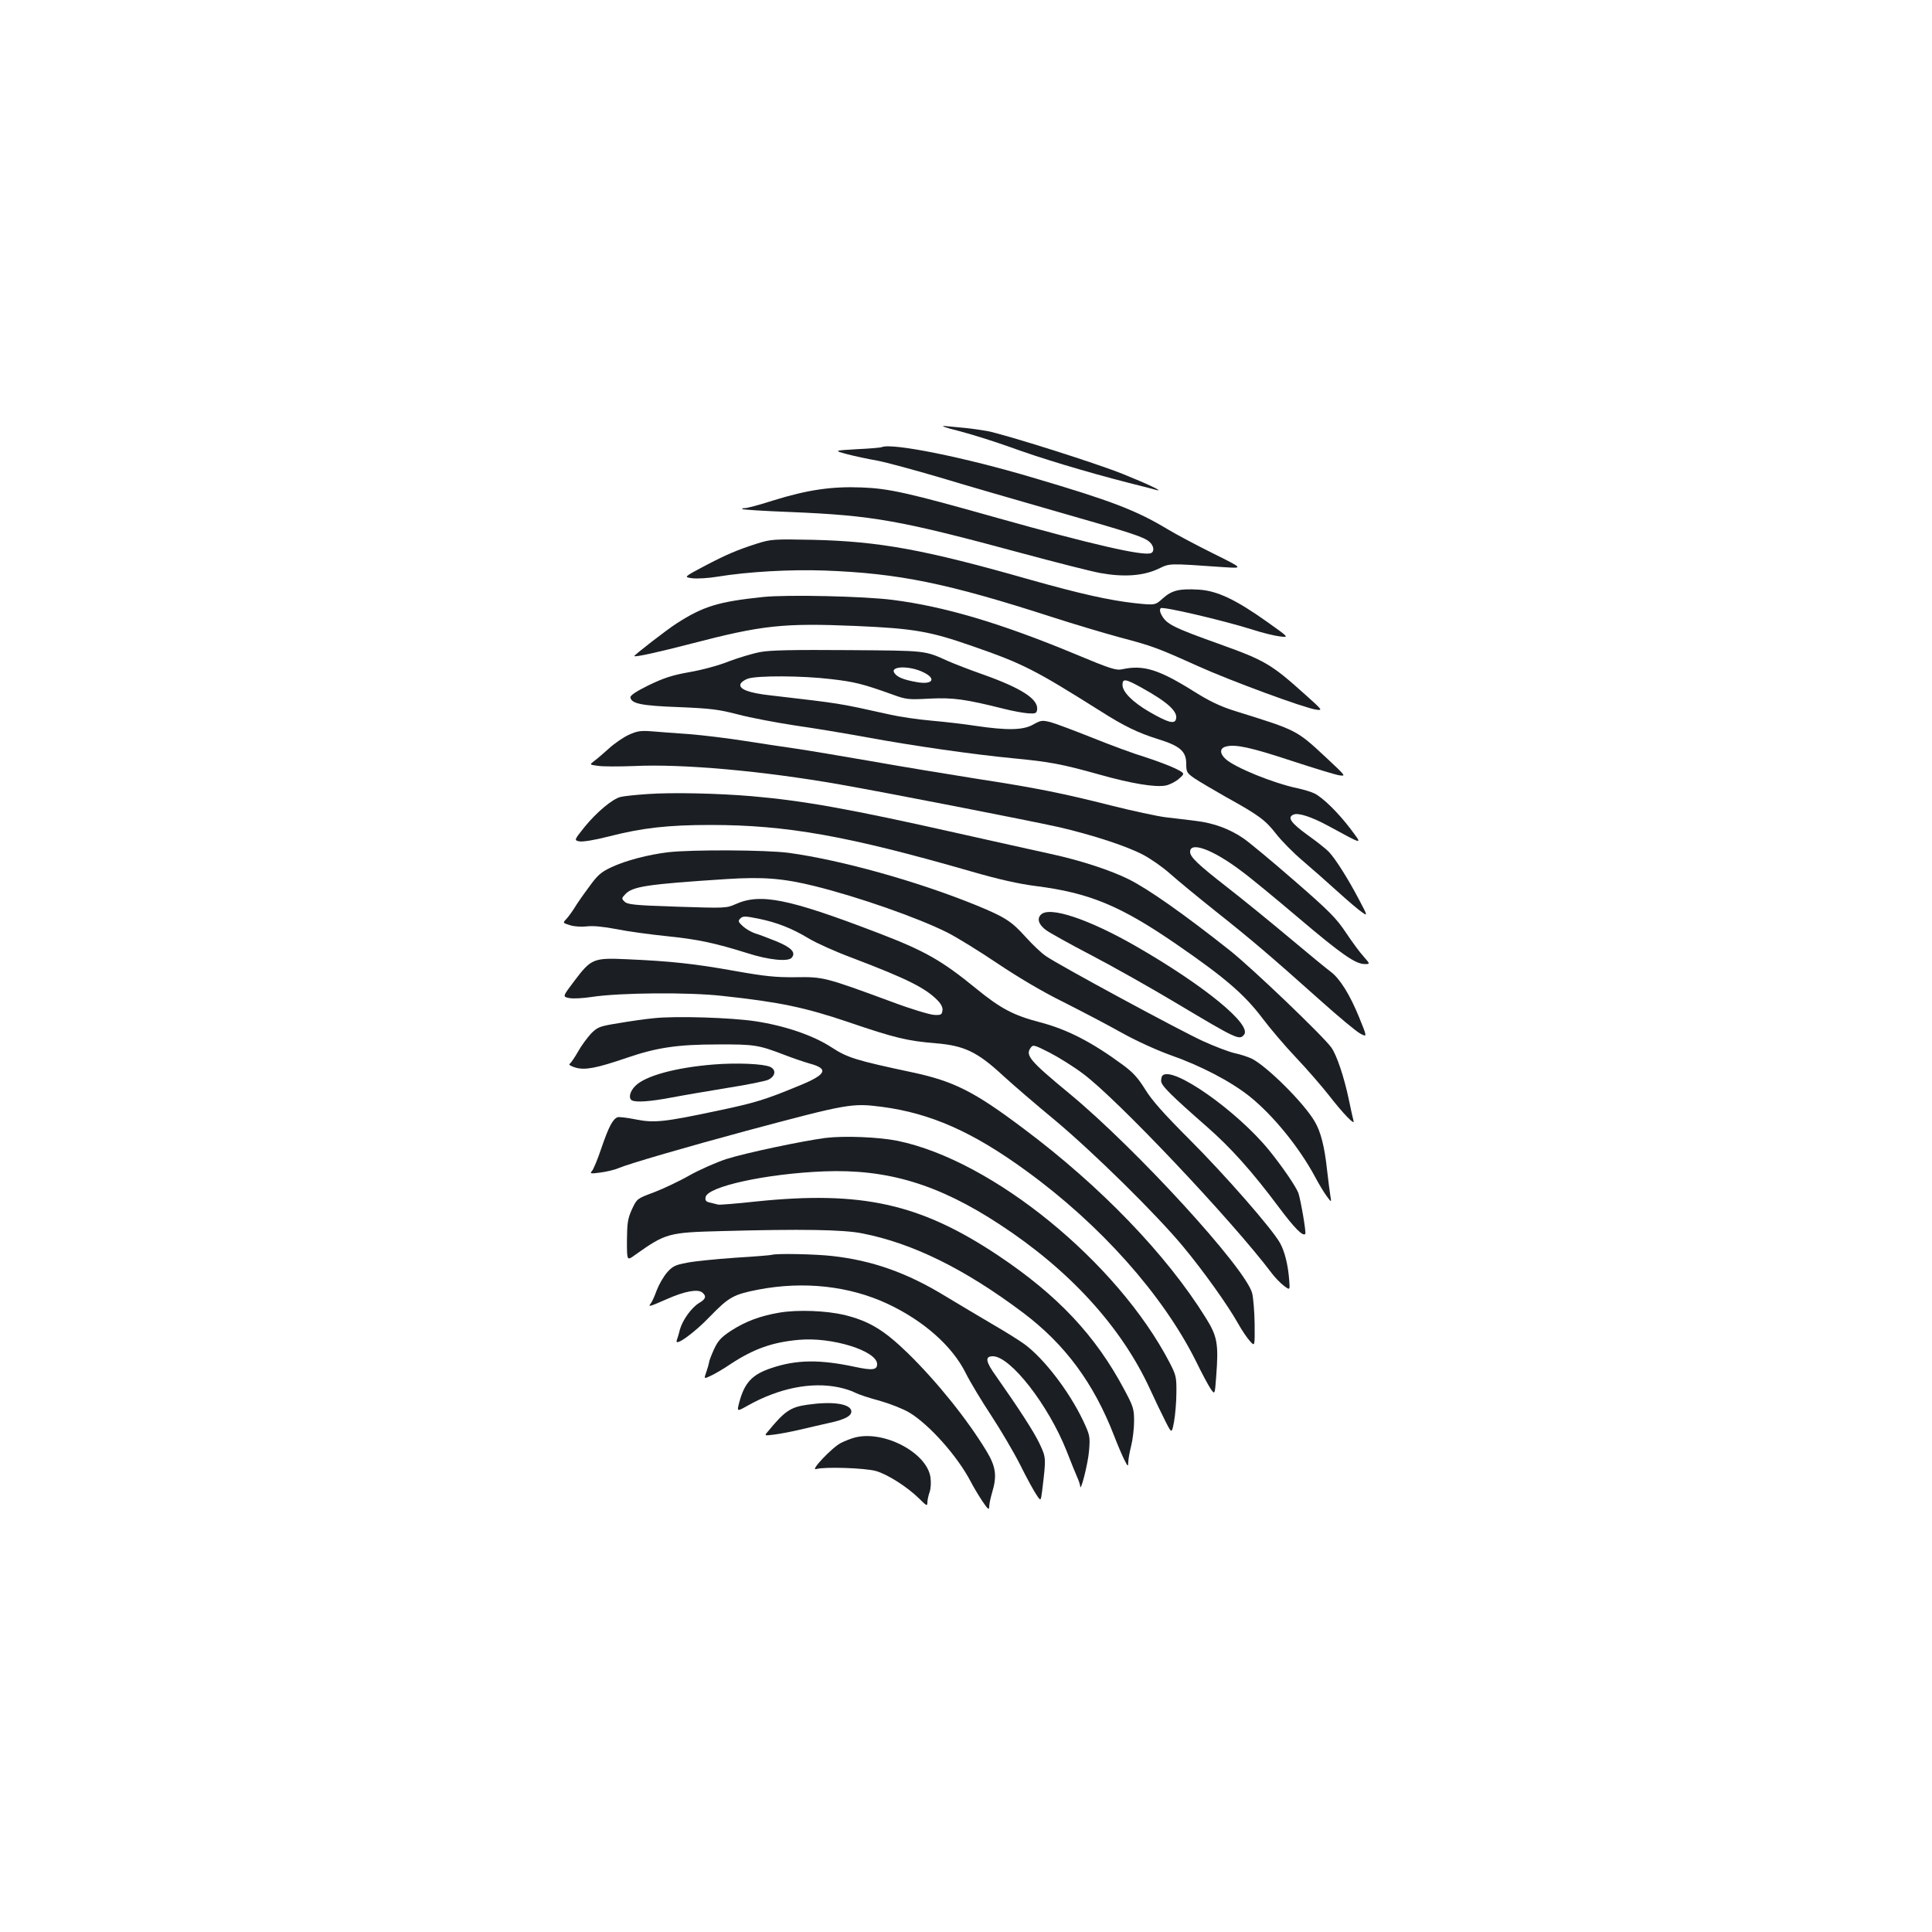 <?xml version="1.0" standalone="no"?>
<!DOCTYPE svg PUBLIC "-//W3C//DTD SVG 20010904//EN"
 "http://www.w3.org/TR/2001/REC-SVG-20010904/DTD/svg10.dtd">
<svg version="1.0" xmlns="http://www.w3.org/2000/svg"
 width="1000pt" height="1000pt" viewBox="0 0 1000 1000"
 preserveAspectRatio="xMidYMid meet">
<g transform="translate(0,1000) scale(0.1,-0.1)"
fill="#1b1f23" stroke="none">
<path d="M4960 7770 c63 -16 184 -54 268 -84 155 -57 398 -130 617 -186 66
-16 129 -33 140 -36 44 -11 -45 31 -174 83 -142 57 -605 203 -701 222 -30 5
-82 13 -115 16 -33 3 -80 8 -105 10 -25 2 5 -9 70 -25z"/>
<path d="M4565 7686 c-5 -3 -64 -8 -130 -11 -120 -7 -120 -7 -50 -26 39 -10
108 -25 155 -33 47 -9 191 -48 320 -86 129 -39 401 -118 604 -176 395 -113
458 -133 487 -160 22 -20 25 -50 6 -57 -41 -16 -309 46 -794 182 -460 130
-563 153 -704 158 -154 6 -279 -12 -459 -68 -68 -22 -133 -39 -144 -39 -11 0
-17 -2 -14 -5 3 -3 113 -10 244 -15 435 -18 569 -42 1209 -215 171 -46 351
-92 400 -101 122 -22 221 -15 299 21 64 30 44 30 346 9 95 -6 95 -6 -60 71
-85 42 -192 99 -237 126 -161 97 -290 147 -698 267 -352 105 -726 180 -780
158z"/>
<path d="M3920 7187 c-106 -34 -160 -57 -278 -119 -103 -55 -103 -55 -59 -61
24 -3 82 0 130 8 158 26 376 38 552 32 387 -14 639 -66 1181 -241 111 -36 269
-83 350 -105 170 -45 194 -54 405 -149 166 -75 551 -217 611 -225 36 -5 35 -4
-61 82 -170 153 -207 174 -433 255 -248 89 -281 105 -307 155 -8 14 -9 27 -3
33 10 10 315 -61 472 -110 52 -17 117 -33 144 -36 49 -6 49 -6 -65 75 -163
116 -259 161 -353 167 -102 6 -140 -3 -187 -45 -40 -36 -40 -36 -145 -25 -134
15 -285 49 -544 122 -547 156 -779 198 -1125 206 -200 4 -214 3 -285 -19z"/>
<path d="M3950 6910 c-231 -24 -310 -48 -448 -137 -49 -31 -223 -166 -219
-169 7 -6 131 22 297 65 365 95 473 107 850 91 301 -13 385 -28 602 -104 263
-91 323 -122 663 -336 124 -79 195 -113 300 -146 113 -35 145 -63 145 -128 0
-42 3 -47 43 -75 24 -16 97 -59 162 -96 170 -94 204 -119 260 -191 28 -36 88
-97 135 -137 47 -40 130 -113 185 -163 55 -50 112 -98 128 -108 26 -18 25 -15
-20 70 -55 105 -121 209 -154 244 -13 14 -63 54 -111 88 -87 63 -107 92 -72
106 25 10 92 -12 174 -56 194 -105 183 -103 120 -18 -63 83 -141 160 -186 183
-16 8 -55 20 -88 27 -125 26 -326 108 -373 152 -31 29 -30 56 3 64 49 13 130
-5 339 -74 116 -38 227 -72 247 -75 36 -5 34 -4 -65 89 -157 146 -150 143
-475 244 -76 24 -131 50 -212 101 -182 114 -262 139 -371 115 -32 -7 -61 2
-245 79 -383 159 -675 246 -944 280 -146 19 -547 28 -670 15z m1958 -469 c138
-76 193 -127 178 -166 -9 -24 -44 -13 -138 41 -87 51 -138 103 -138 139 0 34
15 32 98 -14z"/>
<path d="M3935 6625 c-38 -7 -111 -29 -162 -48 -51 -21 -141 -45 -205 -56 -90
-16 -132 -30 -211 -68 -65 -32 -96 -53 -94 -63 5 -32 57 -43 251 -50 166 -7
206 -12 306 -38 64 -17 197 -42 295 -57 99 -14 266 -42 370 -61 238 -44 552
-89 760 -109 189 -18 252 -30 445 -84 167 -47 289 -67 343 -57 21 4 52 20 69
35 32 28 32 28 -20 54 -29 14 -98 40 -154 58 -57 17 -179 62 -273 100 -93 37
-191 74 -217 81 -44 11 -50 10 -90 -12 -52 -30 -135 -31 -298 -7 -58 9 -161
21 -230 27 -69 6 -164 20 -212 31 -280 62 -247 56 -622 100 -107 12 -159 31
-154 56 2 10 19 23 38 30 49 17 281 16 431 -2 122 -14 166 -25 319 -80 71 -26
82 -27 192 -21 122 6 185 -3 385 -53 43 -11 98 -21 123 -23 39 -3 45 0 48 18
8 55 -80 112 -283 184 -66 23 -145 54 -175 67 -127 57 -108 55 -520 58 -282 2
-404 0 -455 -10z m847 -106 c68 -34 43 -65 -40 -49 -62 11 -95 24 -110 43 -34
40 75 44 150 6z"/>
<path d="M3253 6196 c-29 -14 -74 -45 -100 -69 -27 -24 -60 -53 -75 -64 -28
-21 -28 -21 17 -27 25 -4 109 -4 187 -1 249 12 664 -25 1063 -95 246 -43 977
-186 1135 -221 172 -40 352 -98 438 -144 38 -20 100 -63 138 -97 38 -34 146
-123 239 -197 184 -146 279 -227 540 -460 94 -84 186 -161 206 -171 36 -19 36
-19 -6 84 -48 118 -100 201 -147 236 -18 13 -114 92 -213 175 -99 83 -245 202
-325 264 -151 118 -190 155 -190 182 0 56 121 10 266 -100 44 -32 176 -141
294 -241 224 -190 296 -240 344 -240 28 0 28 0 -5 38 -19 20 -60 76 -92 124
-50 75 -85 111 -268 270 -116 101 -235 200 -265 220 -71 48 -152 78 -244 89
-41 5 -112 14 -158 19 -45 6 -171 33 -278 60 -258 65 -386 91 -704 140 -145
23 -388 63 -540 90 -151 26 -327 56 -390 65 -63 9 -182 27 -265 40 -82 13
-211 29 -285 35 -74 5 -164 12 -200 15 -55 4 -73 1 -117 -19z"/>
<path d="M3352 5890 c-62 -4 -125 -11 -140 -15 -42 -10 -125 -80 -186 -155
-55 -69 -55 -69 -27 -75 17 -3 76 6 150 25 175 45 308 60 529 60 393 0 708
-56 1347 -240 145 -42 249 -65 335 -76 277 -35 438 -101 730 -302 250 -172
351 -259 444 -382 39 -52 117 -144 175 -205 57 -60 133 -148 170 -195 72 -93
135 -158 127 -132 -3 10 -14 60 -25 113 -24 114 -62 228 -90 267 -42 59 -413
414 -526 503 -236 187 -421 317 -521 367 -94 47 -248 98 -405 132 -79 17 -301
67 -494 110 -543 122 -787 166 -1055 189 -177 15 -413 20 -538 11z"/>
<path d="M3460 5589 c-103 -12 -222 -43 -296 -78 -53 -25 -71 -40 -116 -103
-30 -40 -64 -89 -75 -108 -12 -19 -31 -45 -41 -56 -20 -21 -20 -21 19 -33 21
-7 60 -9 86 -6 31 4 85 -1 153 -14 58 -12 177 -28 265 -37 157 -16 246 -35
415 -88 109 -35 210 -45 228 -23 23 27 -2 53 -80 85 -40 16 -89 35 -110 41
-20 7 -48 23 -63 37 -24 22 -26 27 -13 40 13 13 24 13 94 -1 97 -20 173 -50
261 -103 38 -23 138 -68 224 -100 287 -109 381 -157 443 -221 18 -19 27 -37
24 -52 -3 -21 -8 -24 -43 -22 -22 1 -119 30 -215 66 -352 130 -359 131 -500
129 -104 -1 -157 4 -320 33 -207 37 -328 50 -555 60 -174 8 -185 3 -272 -112
-62 -82 -62 -82 -26 -89 19 -4 72 -1 117 6 144 22 503 25 677 5 297 -32 427
-60 649 -135 243 -83 308 -98 454 -110 147 -12 215 -45 345 -165 51 -47 173
-152 270 -232 202 -169 523 -485 663 -653 108 -130 232 -304 286 -400 20 -36
48 -77 62 -92 25 -28 25 -28 24 90 -1 64 -7 136 -13 159 -35 130 -600 747
-946 1033 -206 170 -229 198 -200 237 12 17 18 15 97 -25 45 -23 124 -72 173
-109 173 -127 773 -761 979 -1035 15 -20 42 -48 60 -62 33 -25 33 -25 29 27
-6 80 -23 148 -47 192 -39 72 -285 353 -470 538 -133 133 -195 203 -229 259
-36 58 -63 88 -115 126 -160 118 -288 184 -430 221 -134 35 -202 70 -328 173
-181 148 -268 197 -514 291 -460 176 -604 205 -733 147 -47 -21 -54 -21 -303
-13 -217 7 -256 11 -271 26 -16 15 -16 18 2 37 38 42 110 53 526 80 188 12
292 4 454 -36 227 -56 535 -164 687 -240 48 -24 165 -96 260 -160 107 -72 237
-149 343 -201 93 -47 229 -118 300 -158 75 -42 181 -90 250 -115 158 -55 315
-137 413 -215 123 -99 256 -263 338 -415 19 -36 46 -81 60 -100 26 -35 26 -35
20 0 -3 19 -11 79 -17 133 -13 122 -33 200 -64 252 -55 95 -245 284 -325 325
-19 9 -60 23 -90 29 -30 7 -104 35 -165 63 -124 57 -745 393 -811 439 -24 16
-71 61 -106 100 -73 81 -106 102 -254 163 -304 124 -701 235 -974 272 -117 15
-495 17 -620 3z"/>
<path d="M5388 5266 c-22 -21 -12 -52 26 -80 17 -13 123 -72 236 -131 113 -59
308 -169 435 -245 318 -190 330 -195 354 -166 43 51 -203 253 -557 457 -245
141 -450 210 -494 165z"/>
<path d="M3386 4730 c-44 -4 -127 -16 -185 -26 -99 -16 -108 -20 -142 -54 -19
-21 -50 -62 -67 -93 -17 -30 -37 -59 -43 -63 -8 -4 4 -12 30 -20 50 -14 108
-3 266 51 155 53 262 69 470 69 191 1 212 -3 345 -54 41 -16 100 -36 131 -45
101 -27 87 -57 -56 -115 -174 -72 -225 -88 -425 -130 -274 -58 -324 -63 -420
-44 -44 9 -86 14 -94 11 -25 -10 -46 -51 -83 -159 -19 -57 -41 -110 -49 -119
-12 -14 -8 -15 44 -8 31 4 74 14 94 23 51 22 361 112 658 192 531 142 549 145
705 125 251 -33 469 -129 745 -330 386 -280 709 -643 881 -988 29 -60 63 -123
75 -141 22 -32 22 -32 29 63 13 170 6 208 -54 304 -203 327 -544 681 -944 980
-255 192 -361 245 -577 291 -291 62 -333 75 -416 129 -95 62 -242 112 -394
135 -124 19 -412 28 -524 16z"/>
<path d="M3691 4490 c-196 -16 -352 -59 -403 -111 -28 -28 -36 -63 -18 -74 20
-12 95 -7 210 15 63 12 194 34 291 50 96 15 189 34 205 41 38 18 43 52 10 67
-35 16 -175 22 -295 12z"/>
<path d="M6017 4433 c-4 -3 -7 -16 -7 -28 0 -24 51 -74 238 -238 123 -108 231
-228 370 -414 83 -111 125 -153 138 -140 6 6 -24 179 -36 213 -14 35 -83 136
-151 220 -167 205 -500 439 -552 387z"/>
<path d="M4272 4110 c-121 -16 -411 -77 -512 -109 -52 -17 -138 -55 -190 -84
-52 -30 -135 -69 -184 -88 -89 -33 -89 -33 -115 -88 -22 -49 -25 -70 -26 -162
0 -105 0 -105 40 -76 161 114 172 118 455 125 402 11 625 8 723 -12 261 -51
531 -184 833 -411 216 -163 364 -362 470 -635 18 -47 42 -103 53 -125 19 -37
20 -38 21 -13 0 15 7 53 15 85 8 31 15 89 15 127 0 64 -4 76 -51 164 -149 280
-344 487 -650 692 -404 270 -708 338 -1257 281 -101 -11 -189 -18 -195 -16 -7
2 -25 6 -40 10 -22 4 -28 11 -25 28 8 55 312 122 613 134 329 13 593 -67 910
-275 361 -236 628 -529 776 -849 27 -59 64 -136 82 -171 32 -63 32 -63 44 0 6
35 12 102 12 150 1 80 -2 91 -35 155 -271 521 -917 1047 -1408 1148 -98 20
-277 27 -374 15z"/>
<path d="M3995 3505 c-5 -2 -91 -9 -190 -15 -99 -7 -211 -18 -250 -26 -60 -11
-75 -19 -102 -50 -18 -20 -42 -62 -54 -93 -11 -31 -25 -61 -31 -68 -15 -19 -7
-17 84 23 92 41 160 53 183 34 23 -19 18 -34 -16 -54 -39 -23 -86 -88 -100
-138 -5 -22 -13 -46 -16 -55 -14 -37 88 35 172 123 98 101 122 114 250 139
235 45 472 19 670 -74 185 -87 333 -217 403 -357 22 -45 82 -144 132 -220 50
-76 118 -192 151 -257 32 -65 70 -134 83 -153 23 -35 23 -35 30 18 21 174 21
172 -13 245 -29 62 -108 183 -226 351 -54 75 -58 102 -16 102 91 0 288 -253
382 -491 22 -57 47 -118 55 -136 8 -17 14 -37 15 -45 1 -39 41 118 46 184 6
74 4 80 -31 155 -73 153 -203 322 -304 396 -26 19 -101 66 -167 104 -66 39
-174 103 -240 143 -199 122 -380 186 -588 209 -88 10 -288 14 -312 6z"/>
<path d="M4035 3206 c-100 -17 -176 -45 -253 -95 -48 -32 -65 -49 -86 -94 -14
-31 -26 -62 -26 -69 -1 -7 -7 -29 -14 -49 -13 -37 -13 -37 23 -20 20 9 68 37
106 63 118 77 214 111 350 123 170 16 405 -57 405 -126 0 -30 -25 -33 -114
-14 -182 39 -303 38 -433 -6 -100 -33 -140 -76 -167 -179 -12 -47 -12 -47 43
-16 162 91 330 125 473 95 29 -6 67 -18 83 -27 17 -9 74 -28 127 -42 53 -15
122 -42 154 -61 105 -63 252 -229 319 -359 13 -25 39 -69 59 -99 29 -43 36
-49 36 -30 0 13 7 46 15 73 26 86 20 133 -27 212 -101 167 -256 360 -409 510
-125 121 -200 166 -329 198 -94 22 -240 28 -335 12z"/>
<path d="M4178 2729 c-86 -12 -117 -33 -203 -138 -20 -23 -20 -23 35 -16 30 4
89 15 130 25 41 10 110 25 152 35 86 18 123 40 113 67 -13 34 -104 45 -227 27z"/>
<path d="M4427 2560 c-20 -5 -54 -18 -75 -29 -44 -22 -161 -145 -128 -135 41
13 254 6 310 -10 62 -18 163 -83 224 -143 37 -37 42 -40 42 -21 0 12 5 36 11
53 7 19 9 50 5 79 -19 127 -239 243 -389 206z"/>
</g>
</svg>
